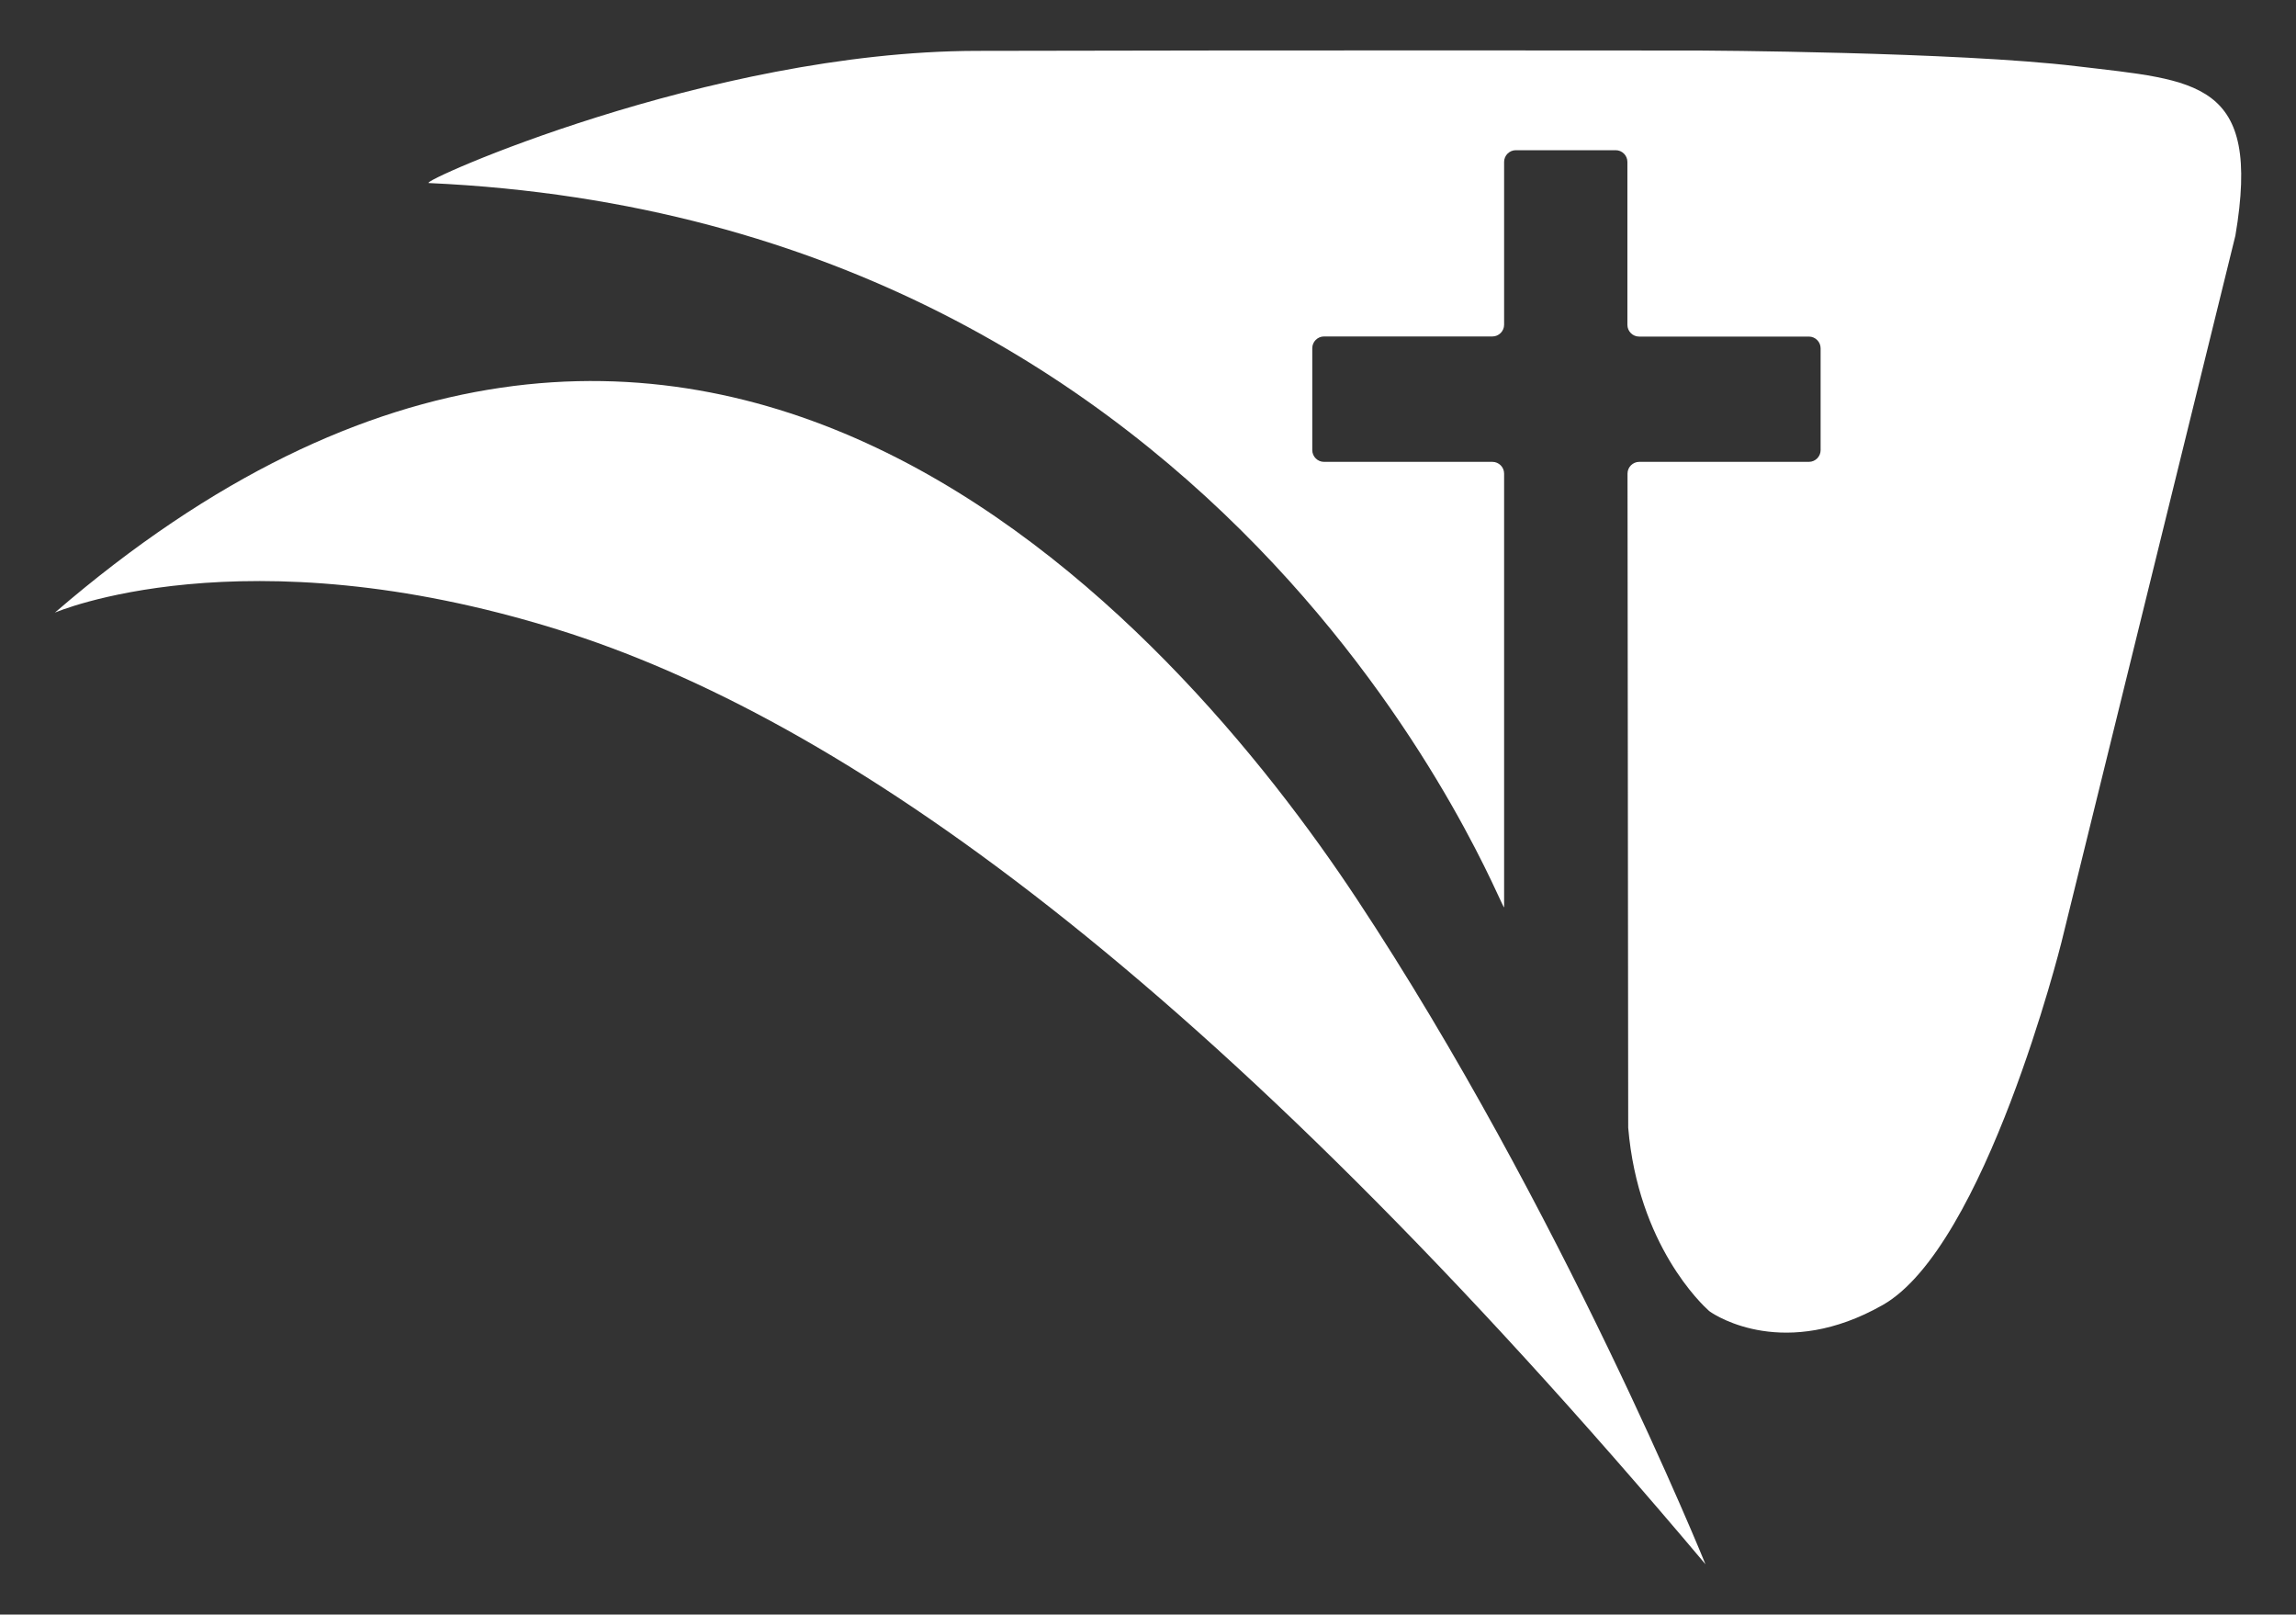 <svg version="1.1" id="Layer_1" xmlns="http://www.w3.org/2000/svg" xmlns:xlink="http://www.w3.org/1999/xlink" x="0px" y="0px"
	 width="2000px" height="1406px" viewBox="0 0 2000 1406" style="enable-background:new 0 0 2000 1406;" xml:space="preserve">
<rect x="0" y="0" width="2000" height="1406" fill="#333333" stroke="none"/>
<style type="text/css">
	.st0{fill:#FFFFFF;}
</style>
<g>
	<path class="st0" d="M47.8,533.5c0,0,163.2-70.7,437.6,14.6c246.9,76.8,566.2,298.9,1000.2,814.1c0,0-125.8-310.5-303.9-579.6
		C1024.4,544.8,601.4,56.2,47.8,533.5z"/>
	<path class="st0" d="M1809.2,57.7C1704.8,45.1,1480.5,44,1480.5,44s-358.7-0.4-630.3,0.3c-233.3,0.6-487.3,114.7-476.7,115.1
		c712.9,32.2,936.7,641.2,936.7,630.6V412.4c0-5.6-4.6-10.2-10.2-10.2h-146.7c-5.6,0-10.2-4.6-10.2-10.2v-88.8
		c0-5.6,4.6-10.2,10.2-10.2H1300c5.6,0,10.2-4.6,10.2-10.2V141c0-5.6,4.6-10.2,10.2-10.2h87c5.6,0,10.2,4.6,10.2,10.2v141.9
		c0,5.6,4.6,10.2,10.2,10.2h147.9c5.6,0,10.2,4.6,10.2,10.2V392c0,5.6-4.6,10.2-10.2,10.2h-147.8c-5.6,0-10.2,4.6-10.2,10.2
		l0.6,568.7c0,0.3,0,0.6,0,0.9c8.6,102.3,64.6,154.4,70.2,159.4c0.3,0.3,0.6,0.5,1,0.8c6,4.2,65.7,42.3,150.4-5.7
		c89.5-50.7,155.7-315.6,155.7-315.6L1947,206c0.1-0.2,0.1-0.5,0.2-0.8C1970.2,69.6,1913.6,70.2,1809.2,57.7z"/>
</g>
</svg>
